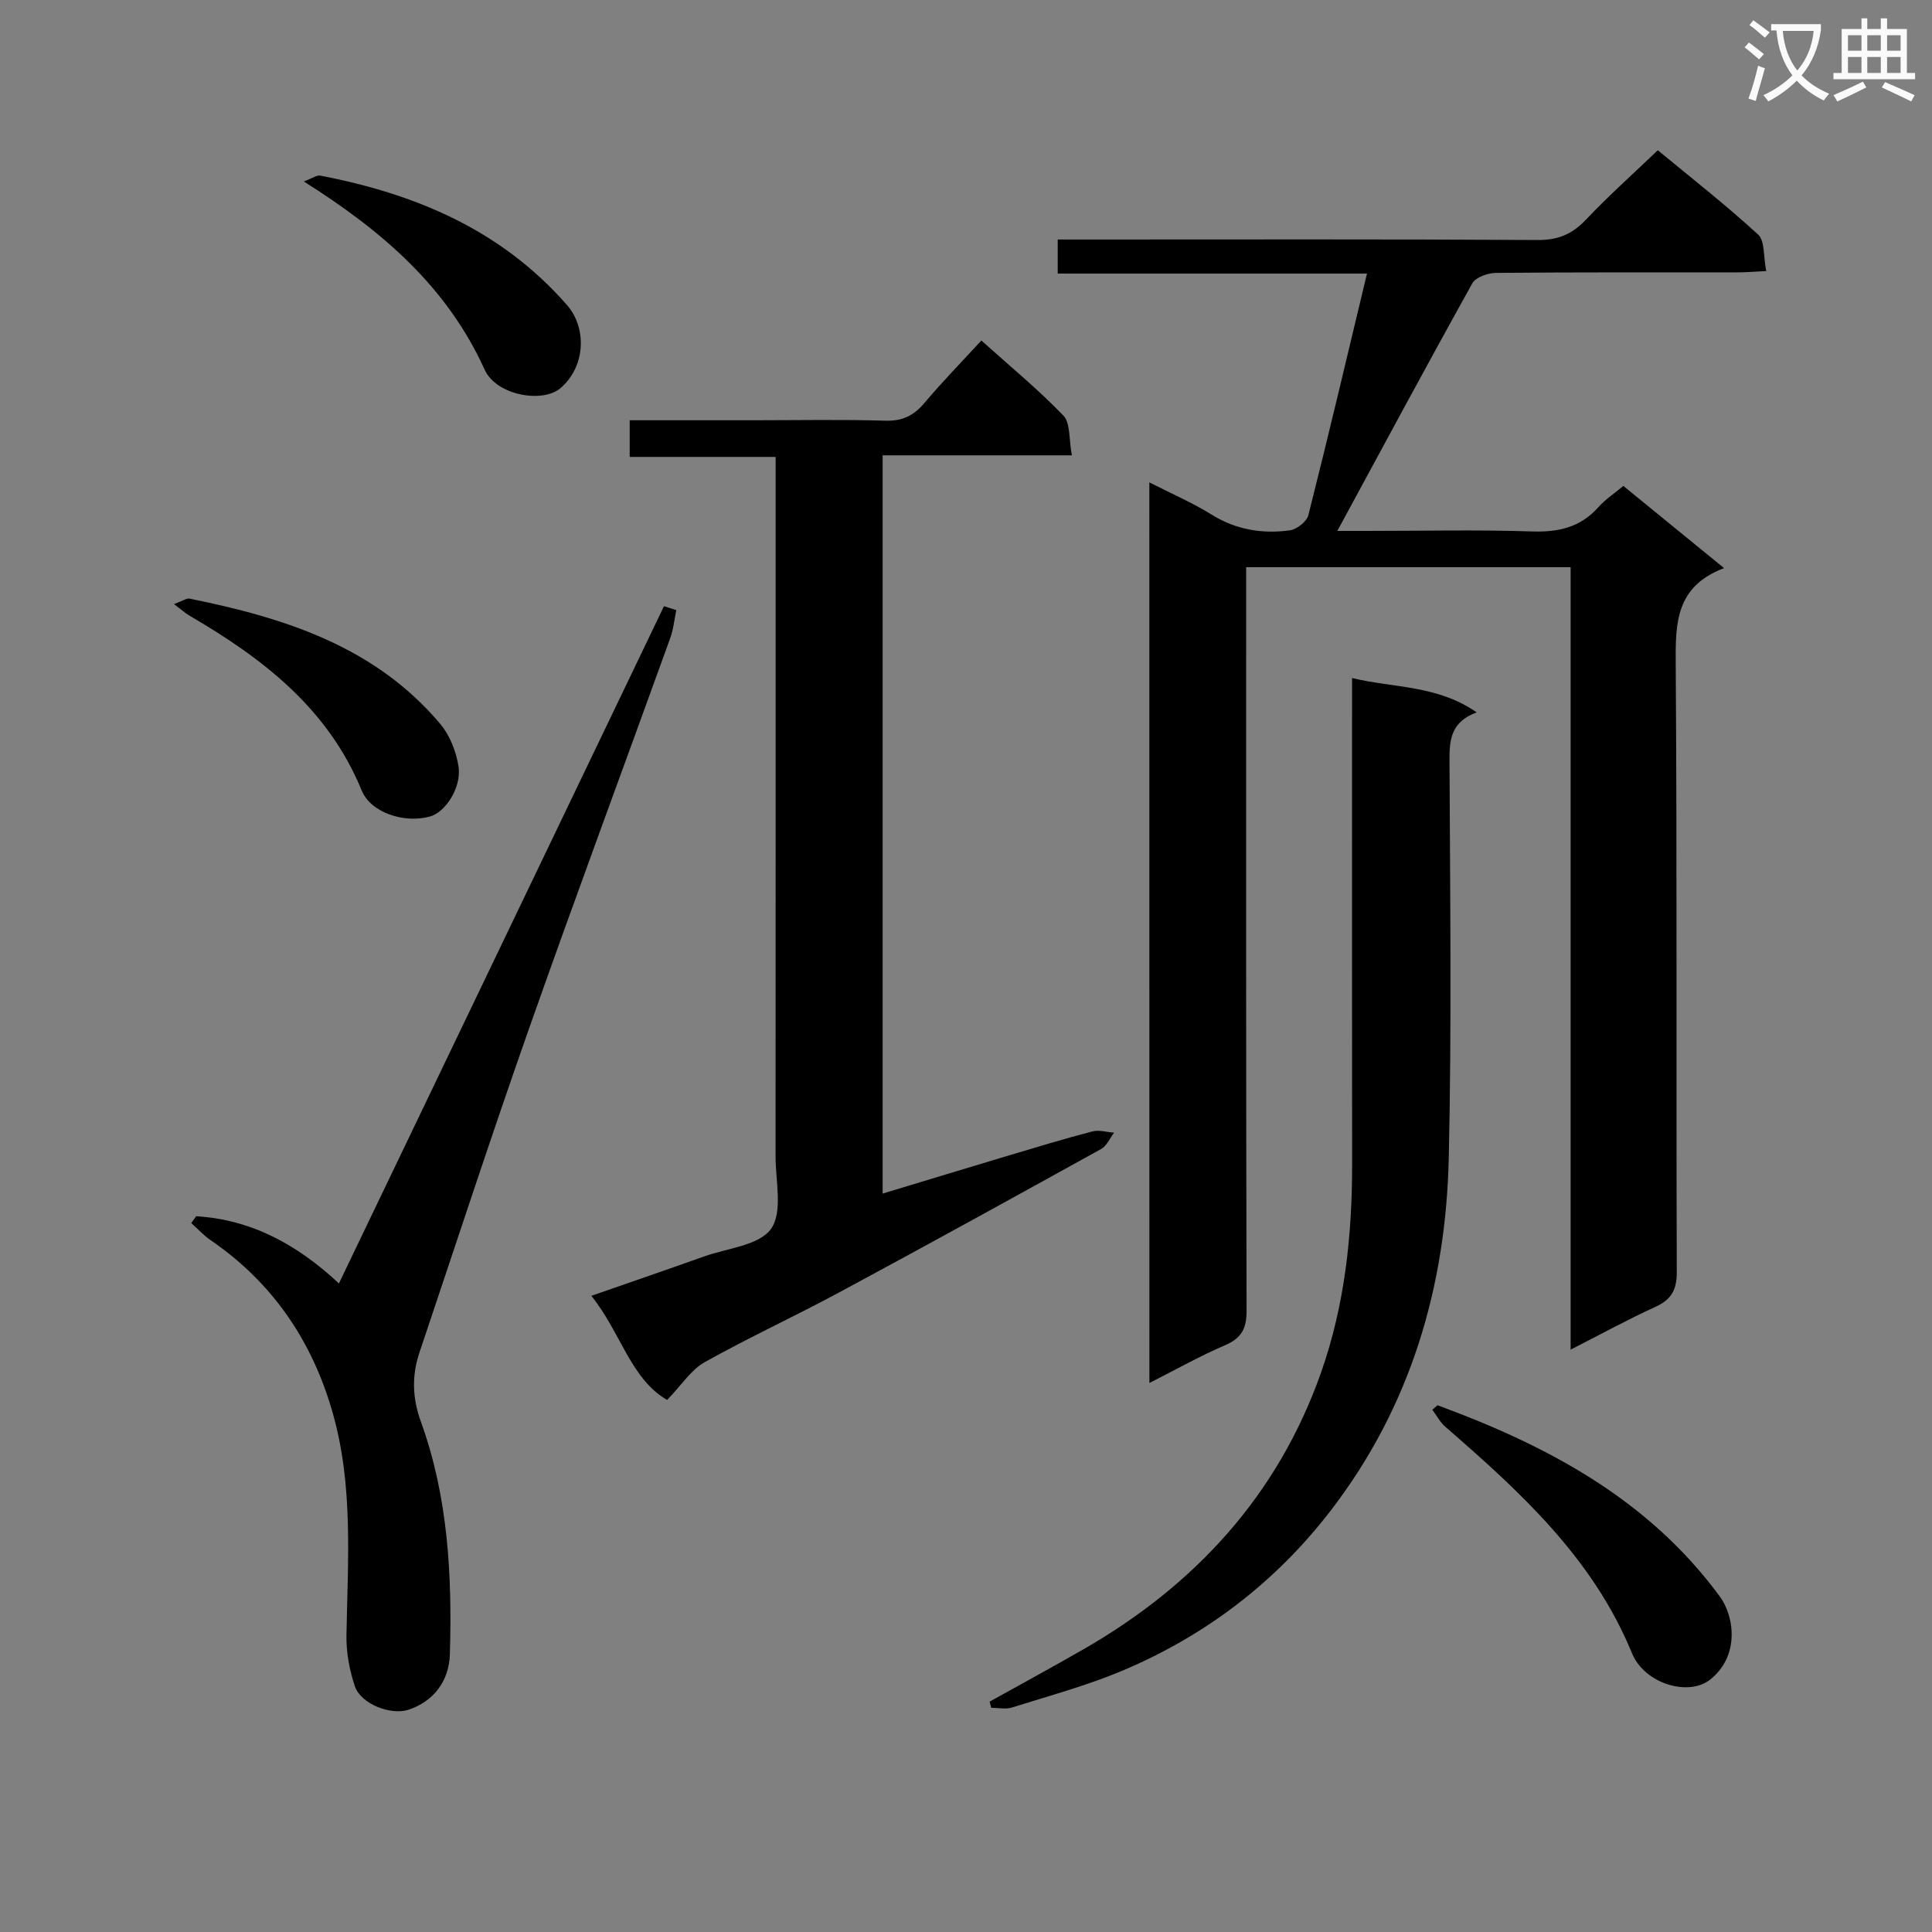 <svg enable-background="new 0 0 400 400" viewBox="0 0 400 400" xmlns="http://www.w3.org/2000/svg"><rect x="0" y="0" width="400" height="400" fill="#808080" stroke="none"/><path d="m362.1 8.8c1.1.8 2.1 1.6 3.1 2.4l-1 1.1c-1.3-1.1-2.3-2-3-2.5zm1.9 4.8c.5.2.9.4 1.4.5-.6 2.3-1.3 4.5-1.9 6.8l-1.5-.5c.8-2.1 1.4-4.3 2-6.8zm-1-9.4c1.3.9 2.4 1.8 3.4 2.5l-1 1.1c-1.4-1.2-2.4-2.1-3.2-2.6zm3.7 2.2v-1.4h10.3v1.2c-.5 3.6-1.8 6.8-4 9.4 1.5 1.6 3.4 2.8 5.7 3.8-.3.4-.7.8-1.1 1.4-2.3-1.1-4.1-2.5-5.6-4.1-1.6 1.6-3.6 3.1-5.9 4.3-.3-.5-.7-.9-1-1.3 2.4-1.1 4.4-2.5 6-4.1-1.9-2.5-3-5.6-3.3-9.3h-1.1zm8.8 0h-6.4c.3 3.3 1.3 6 3 8.2 2-2.3 3.1-5.1 3.4-8.2z" fill="#fafafb"/><path d="m385.3 3.8h1.3v2.2h2.8v-2.2h1.3v2.2h4.1v9.1h1.7v1.3h-16.9v-1.3h1.7v-9.1h4.1v-2.2zm.4 13.1.7 1.2c-1.8.9-3.8 1.9-6 2.9-.2-.4-.5-.8-.8-1.3 2.3-1 4.3-1.9 6.1-2.8zm-3.1-6.4h2.8v-3.2h-2.8zm0 4.6h2.8v-3.3h-2.8zm4-4.6h2.8v-3.2h-2.8zm0 4.6h2.8v-3.3h-2.8zm3.7 1.9c2.1.9 4.1 1.8 6.1 2.7l-.7 1.3c-2.2-1.1-4.2-2-6.1-2.9zm3.2-9.7h-2.8v3.2h2.8zm-2.8 7.8h2.8v-3.3h-2.8z" fill="#fafafb"/><g fill="#010000"><path d="m237.96 99.87c4.66 2.38 8.94 4.22 12.85 6.65 5.08 3.17 10.53 4.06 16.24 3.28 1.43-.2 3.49-1.8 3.83-3.13 4.14-16.37 8.01-32.82 12.14-50.03-21.61 0-42.64 0-64.03 0 0-2.58 0-4.46 0-7.05h5.92c31.16 0 62.33-.09 93.49.1 4.24.03 7.15-1.25 9.99-4.25 4.57-4.83 9.55-9.27 14.84-14.33 6.66 5.5 13.95 11.21 20.76 17.44 1.43 1.3 1.08 4.54 1.69 7.57-2.47.12-4.22.27-5.98.27-16.66.02-33.33-.05-49.99.11-1.67.02-4.17.89-4.87 2.14-9.43 16.94-18.61 34.03-27.96 51.28h6.26c11.33 0 22.67-.27 33.99.11 5.52.19 10.07-.83 13.82-5.05 1.4-1.58 3.24-2.78 5.15-4.37 6.78 5.53 13.43 10.95 20.85 17.01-10.02 3.79-10.07 11.37-10.01 19.77.29 41.99.08 83.99.22 125.98.01 3.73-1.15 5.71-4.47 7.22-5.71 2.61-11.23 5.64-17.51 8.84 0-54.27 0-107.95 0-162-22.59 0-44.63 0-67.18 0v5.98c0 49.33-.04 98.65.09 147.98.01 3.72-1.08 5.68-4.49 7.14-5.15 2.21-10.06 4.98-15.63 7.8-.01-62.35-.01-124.06-.01-186.46z"/><path d="m138.12 289.85c-7.58-4.4-9.6-14.02-15.69-21.56 8.17-2.85 15.78-5.46 23.36-8.16 4.81-1.72 11.41-2.27 13.85-5.72 2.47-3.49.93-9.9.93-15.03.03-46.15.02-92.3.02-138.44 0-1.95 0-3.9 0-6.34-10.34 0-20.1 0-30.22 0 0-2.69 0-4.89 0-7.59h25.46c9.16 0 18.33-.18 27.49.09 3.54.1 5.88-1.06 8.09-3.69 3.63-4.31 7.58-8.35 11.77-12.91 5.85 5.26 11.73 10.09 16.98 15.54 1.48 1.54 1.12 4.86 1.76 8.23-13.47 0-26.17 0-39.18 0v152.85c8.91-2.69 17.55-5.33 26.21-7.92 5.72-1.71 11.44-3.45 17.21-4.95 1.38-.36 2.99.15 4.5.26-.88 1.15-1.52 2.74-2.69 3.38-18.03 9.98-36.07 19.92-54.21 29.68-9.21 4.96-18.73 9.34-27.84 14.44-2.8 1.55-4.73 4.66-7.8 7.84z"/><path d="m204.9 352.3c6.45-3.59 12.94-7.11 19.35-10.79 23.17-13.3 40.29-31.91 49.26-57.34 4.9-13.91 6.45-28.43 6.43-43.13-.03-31.47-.01-62.95-.01-94.42 0-1.81 0-3.62 0-6.24 8.73 2.1 17.64 1.44 25.8 7.11-5.28 1.96-5.65 5.57-5.63 9.87.12 27.47.47 54.96-.15 82.42-.6 26.65-7.9 51.42-24.38 72.89-11.37 14.81-25.82 25.86-42.97 33.13-7.45 3.16-15.34 5.28-23.08 7.72-1.31.41-2.86.06-4.31.06-.1-.42-.21-.85-.31-1.28z"/><path d="m40.62 251.81c11.51.69 20.98 5.92 29.55 13.91 22.48-46.82 44.89-93.52 67.3-140.21.85.27 1.7.54 2.55.81-.41 1.94-.59 3.96-1.26 5.81-9.69 26.85-19.64 53.6-29.12 80.52-7.88 22.36-15.24 44.9-22.8 67.38-1.6 4.77-1.48 9.41.29 14.29 5.65 15.57 6.49 31.83 6.01 48.2-.17 5.59-3.43 9.75-8.53 11.45-3.69 1.23-9.91-1.16-11.15-4.88-1.11-3.33-1.79-6.98-1.73-10.48.26-15.45 1.47-30.94-2.85-46.1-4.23-14.85-12.41-26.93-25.25-35.73-1.47-1.01-2.69-2.36-4.03-3.56.33-.46.67-.94 1.02-1.41z"/><path d="m297.62 290.94c22.7 8.35 43.58 19.4 58.41 39.54 3.16 4.29 4.13 12.51-2.03 17.31-4.46 3.48-13.52.82-16.12-5.52-8.06-19.66-23.14-33.41-38.64-46.87-1.09-.95-1.81-2.34-2.69-3.53.36-.3.71-.61 1.07-.93z"/><path d="m36.02 125.07c1.82-.66 2.6-1.26 3.23-1.13 19.65 3.97 38.4 9.89 51.93 25.98 1.96 2.33 3.25 5.66 3.74 8.7.7 4.36-2.67 9.52-5.87 10.42-5.31 1.49-12.27-.75-14.17-5.39-6.98-17.02-20.53-27.38-35.71-36.22-.8-.47-1.49-1.11-3.15-2.36z"/><path d="m62.9 37.57c1.81-.67 2.69-1.35 3.41-1.21 19.7 3.79 37.43 11.21 51.06 26.77 4.21 4.81 3.85 12.81-1.34 17.24-3.71 3.16-13.26 1.5-15.68-3.82-7.76-17.1-21.05-28.64-37.45-38.98z"/></g></svg>